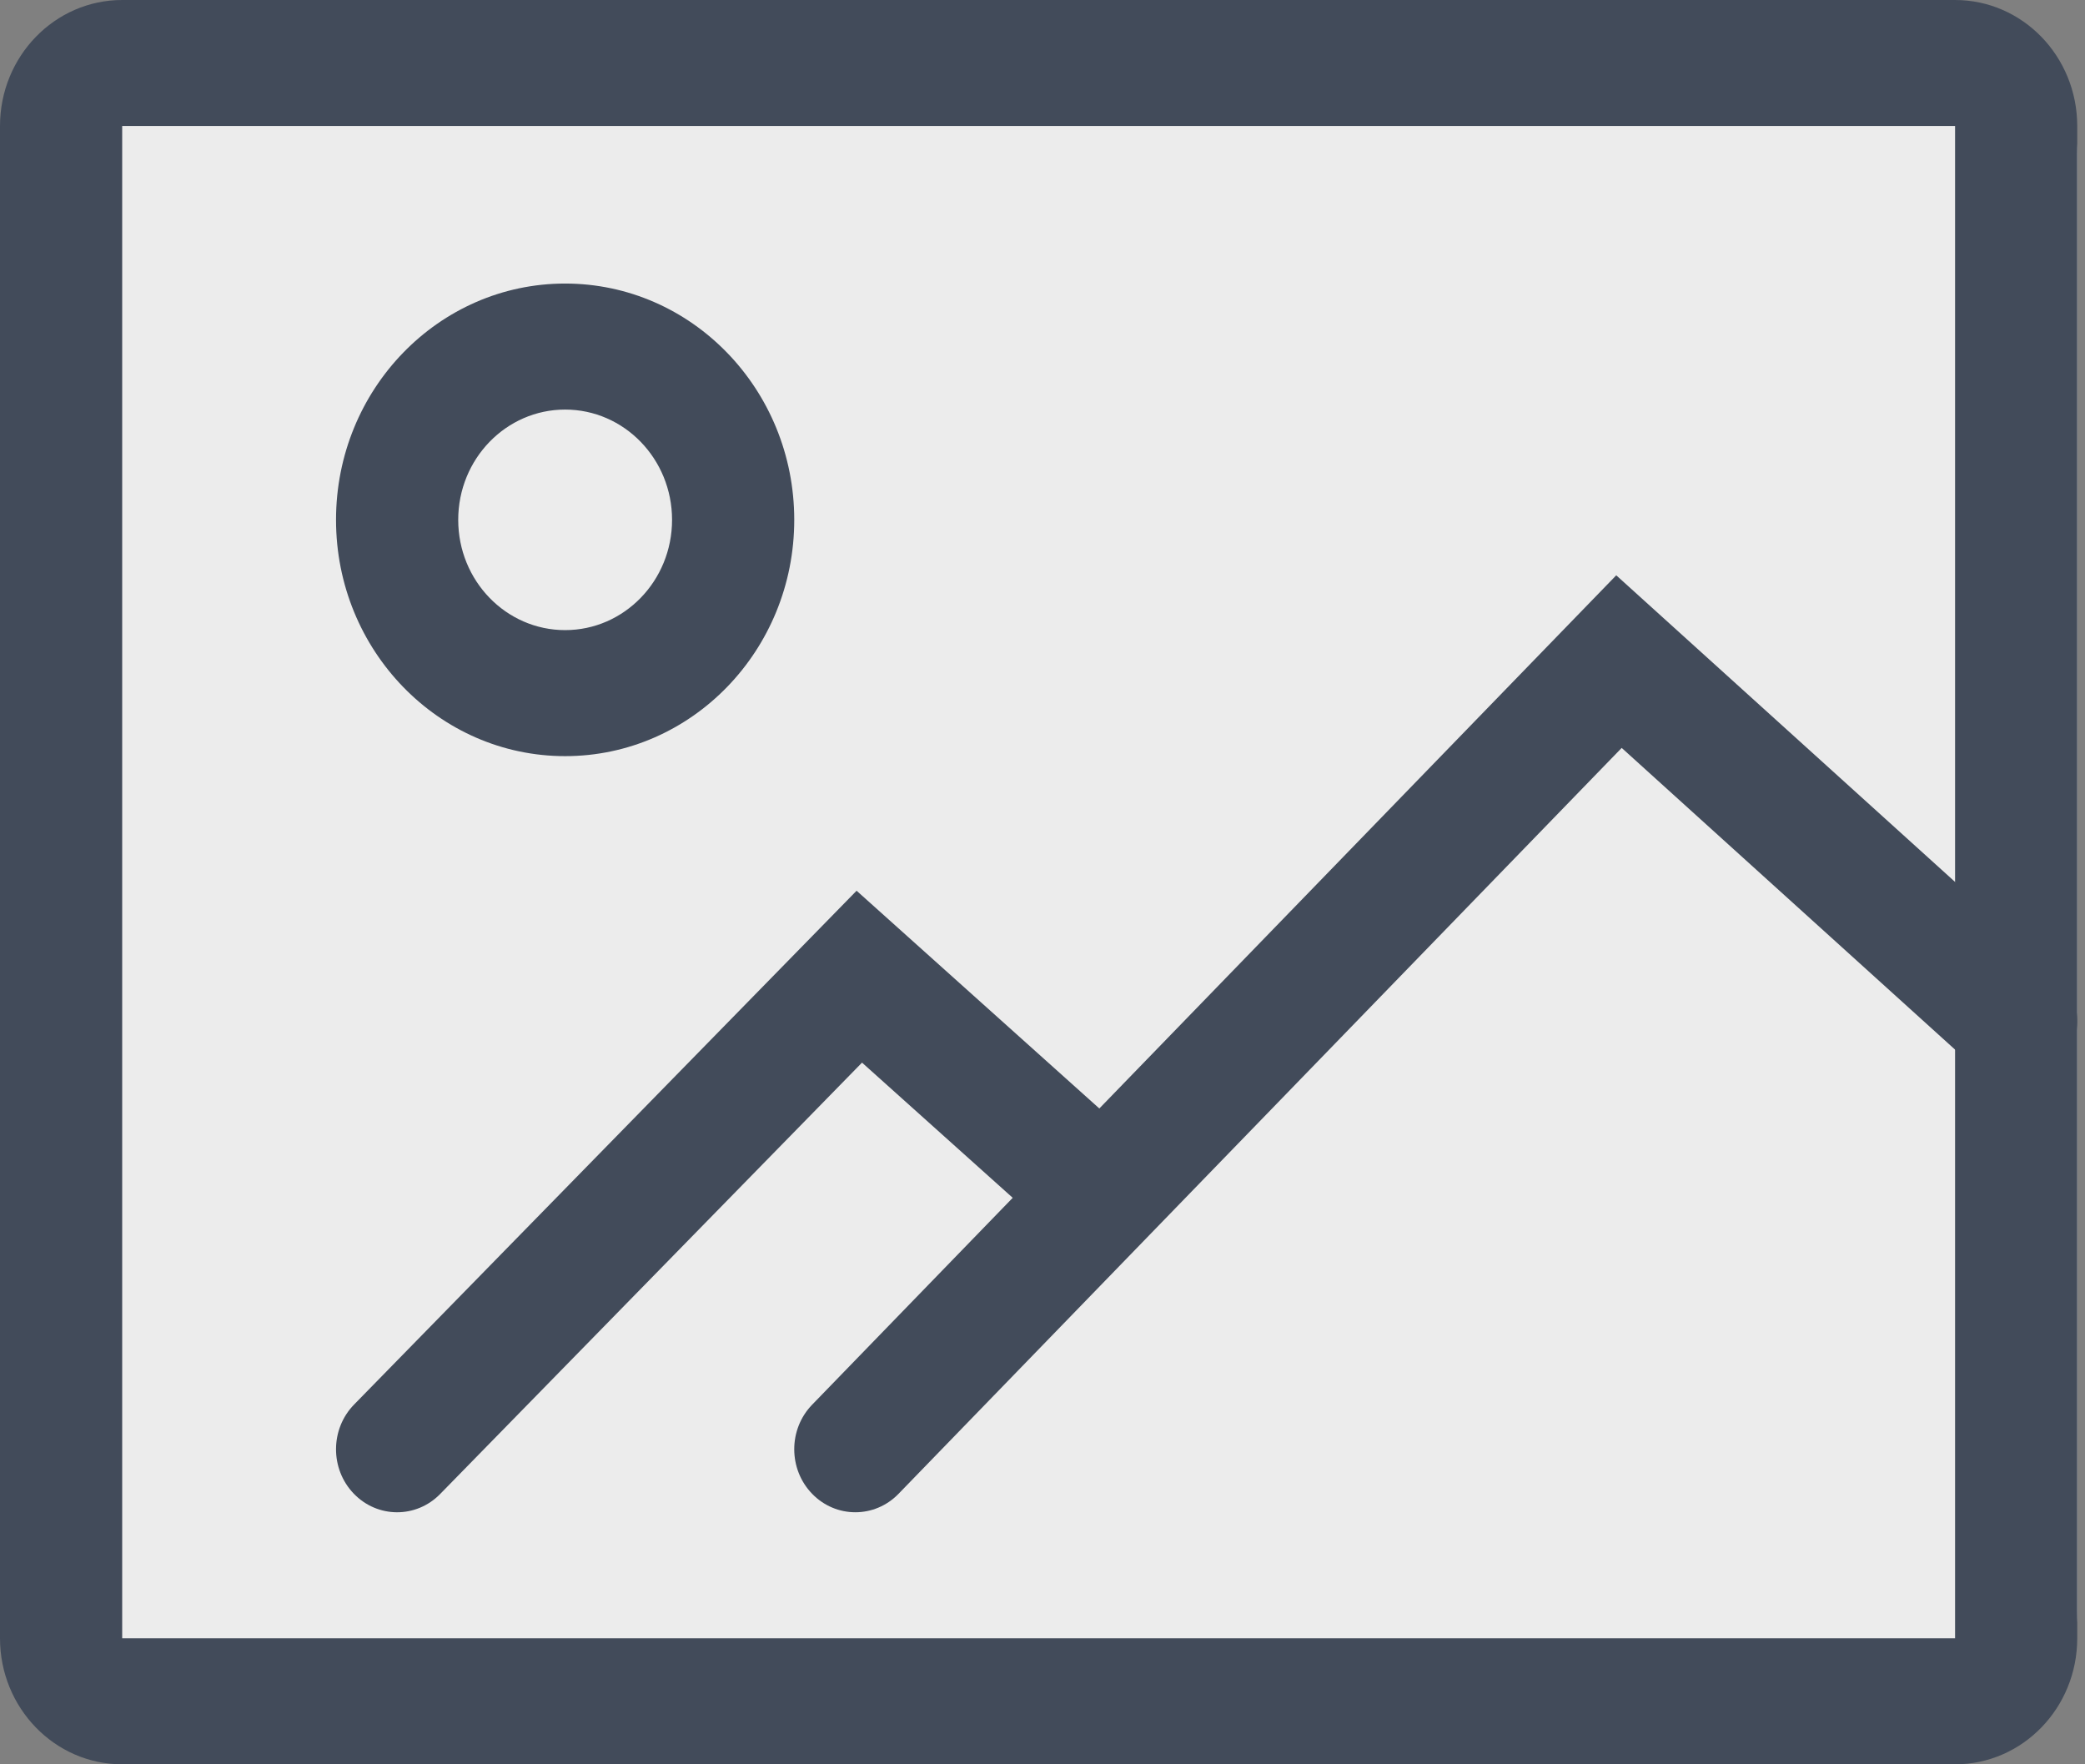 <svg width="91" height="77" viewBox="0 0 91 77" fill="none" xmlns="http://www.w3.org/2000/svg">
<rect x="0" y="0" width="91" height="77" fill="#808080" stroke="none"/>
<rect width="90.661" height="77" rx="6.725" fill="#ECECEC"/>
<path fill-rule="evenodd" clip-rule="evenodd" d="M85.328 0H5.333C2.388 0 0 2.462 0 5.5V71.5C0 74.538 2.388 77 5.333 77H85.328C88.274 77 90.661 74.538 90.661 71.5V5.5C90.661 2.462 88.274 0 85.328 0ZM5.333 71.5V5.5H85.329V71.5H5.333Z" fill="#424B5A"/>
<path fill-rule="evenodd" clip-rule="evenodd" d="M14.666 22.688C14.666 28.383 19.143 33 24.665 33C30.188 33 34.665 28.383 34.665 22.688C34.665 16.992 30.188 12.375 24.665 12.375C19.143 12.375 14.666 16.992 14.666 22.688ZM29.332 22.688C29.332 25.346 27.242 27.5 24.665 27.5C22.088 27.5 19.999 25.346 19.999 22.688C19.999 20.03 22.088 17.875 24.665 17.875C27.242 17.875 29.332 20.03 29.332 22.688Z" fill="#424B5A"/>
<path d="M19.21 65.203C18.164 66.272 16.476 66.265 15.439 65.186C14.402 64.108 14.409 62.367 15.455 61.297L37.386 38.874L49.747 49.962C50.858 50.959 50.976 52.696 50.009 53.842C49.043 54.988 47.358 55.109 46.247 54.112L37.623 46.376L19.21 65.203Z" fill="#424B5A"/>
<path d="M39.217 65.194C38.176 66.268 36.487 66.268 35.446 65.194C34.405 64.121 34.404 62.379 35.446 61.305L70.541 25.108L89.754 42.494C90.861 43.496 90.971 45.234 89.999 46.375C89.028 47.517 87.343 47.63 86.236 46.629L70.779 32.641L39.217 65.194Z" fill="#424B5A"/>
</svg>
